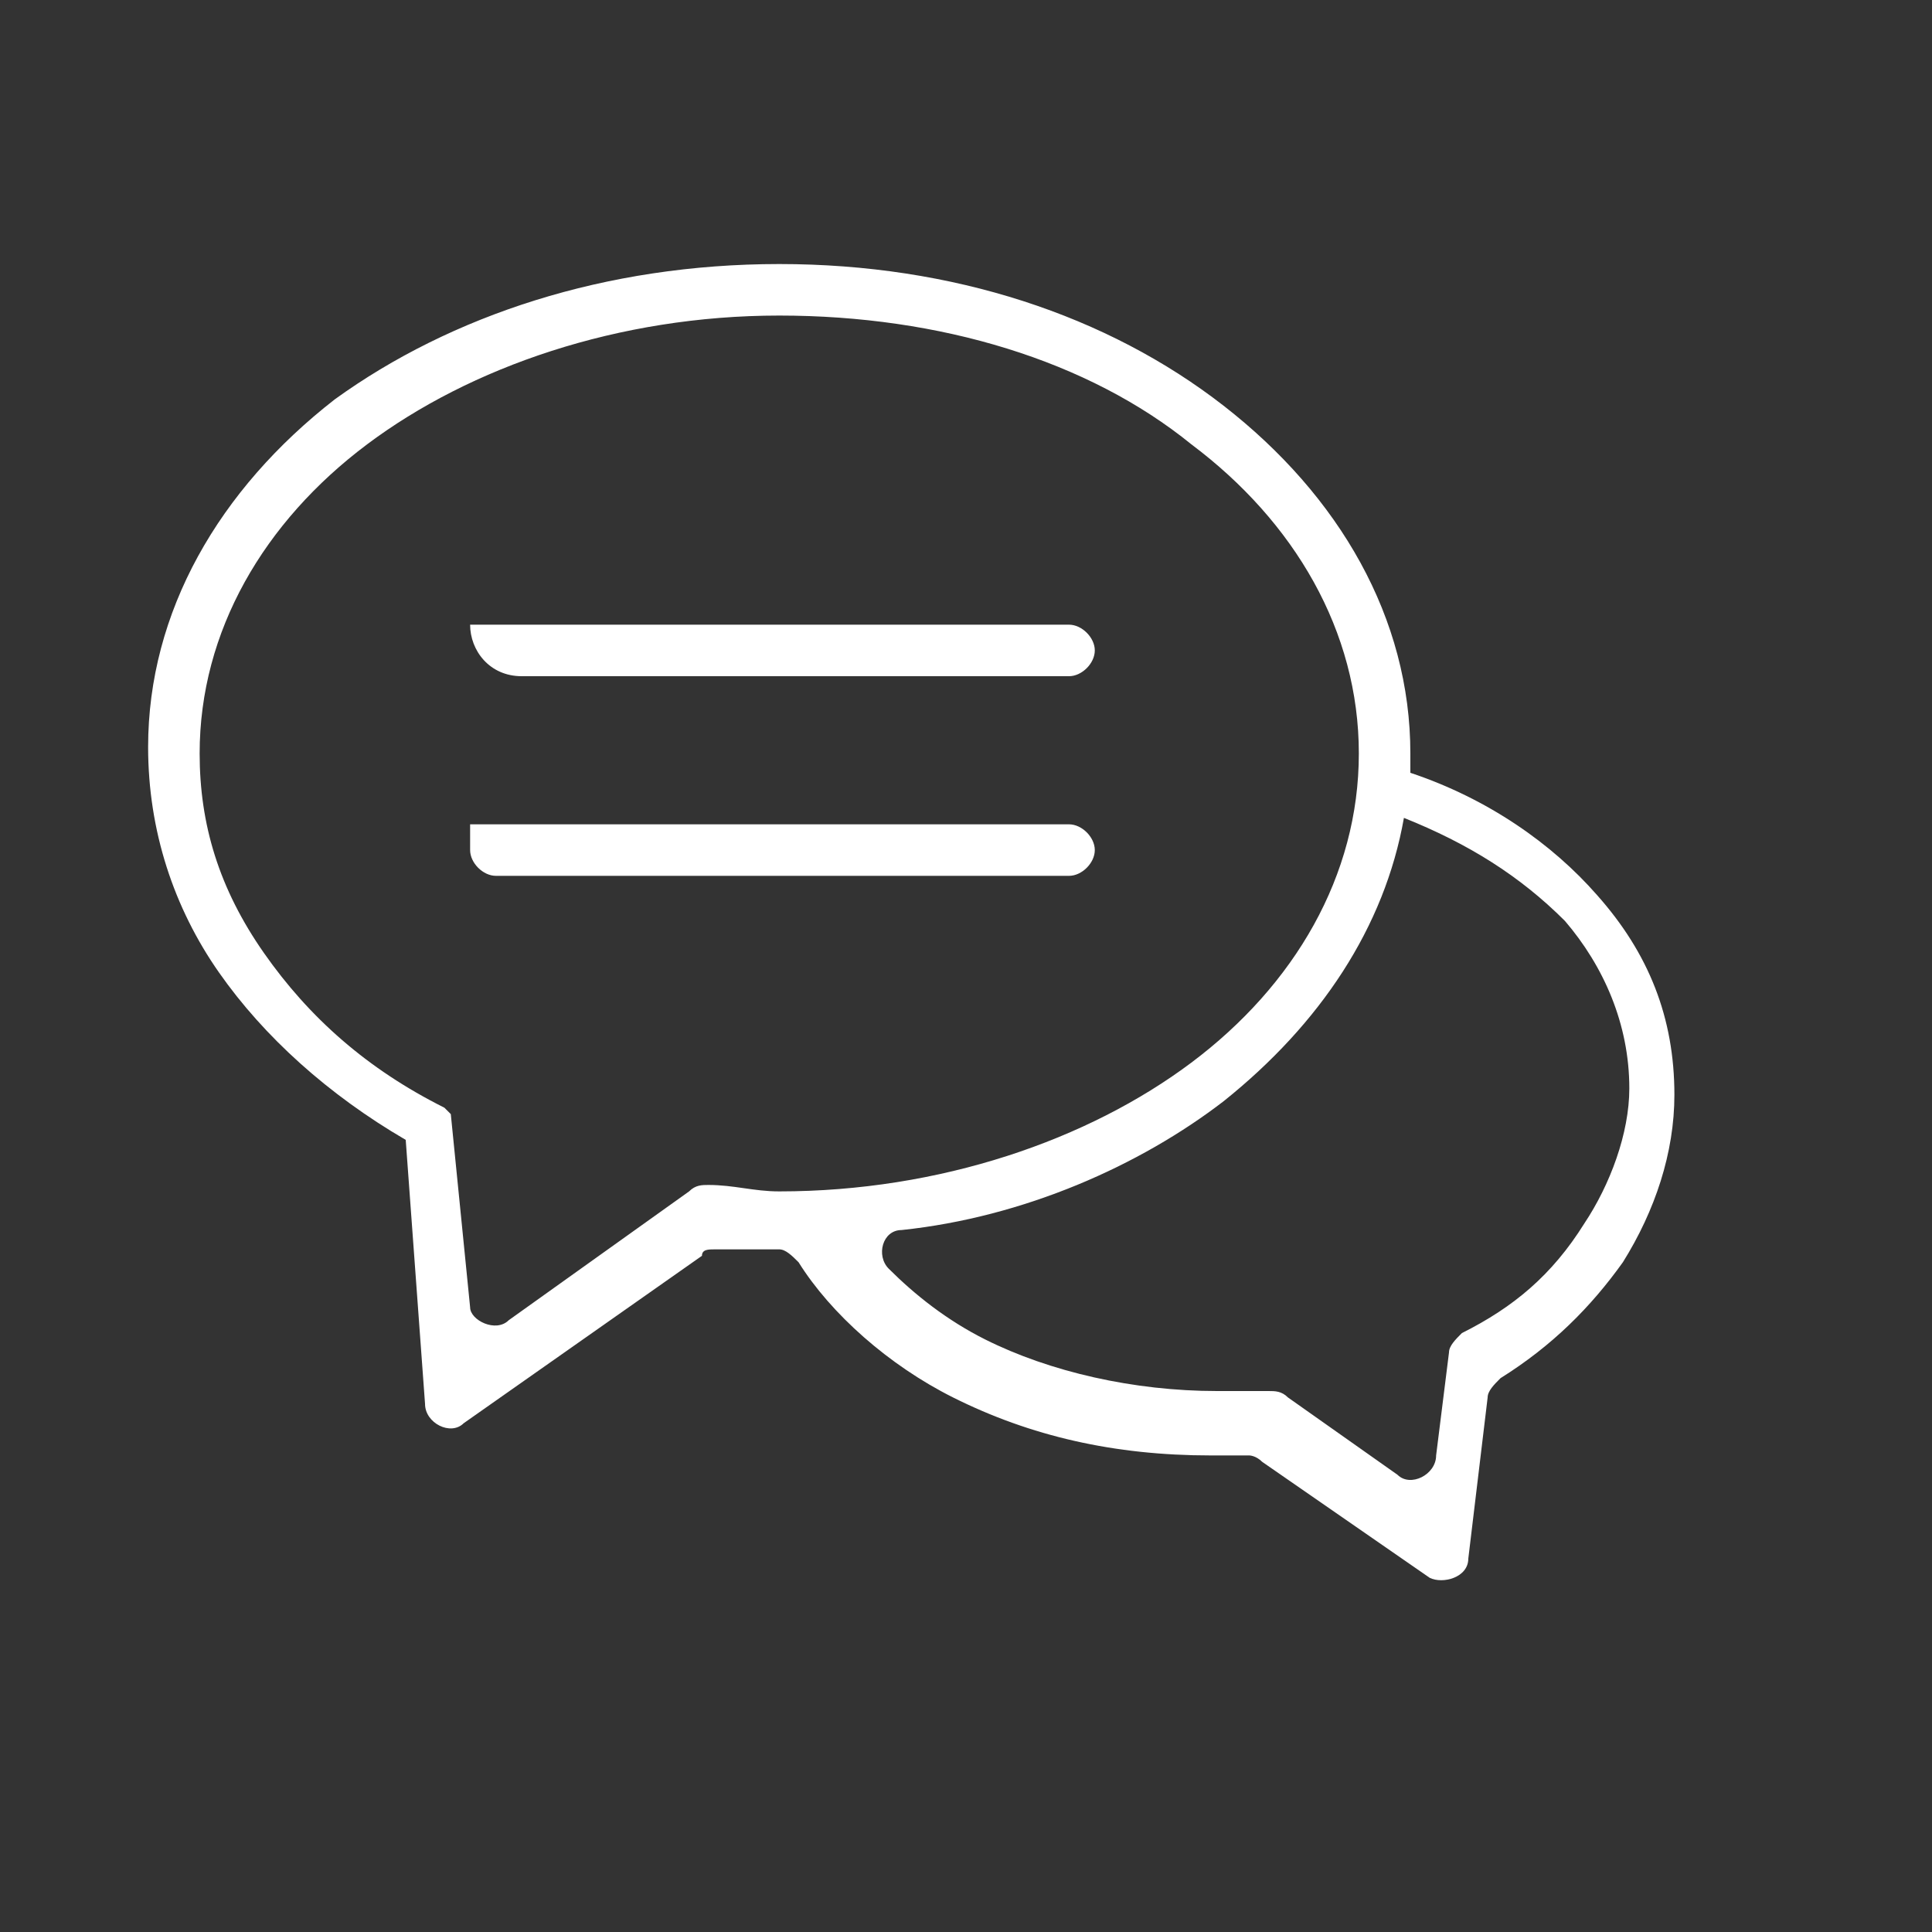 <?xml version="1.0" encoding="utf-8"?>
<!-- Generator: Adobe Illustrator 21.0.0, SVG Export Plug-In . SVG Version: 6.00 Build 0)  -->
<!DOCTYPE svg PUBLIC "-//W3C//DTD SVG 1.1//EN" "http://www.w3.org/Graphics/SVG/1.1/DTD/svg11.dtd">
<svg version="1.1" id="Ebene_1" xmlns="http://www.w3.org/2000/svg" xmlns:xlink="http://www.w3.org/1999/xlink" x="0px" y="0px"
	 width="30px" height="30px" viewBox="0 0 30 30" style="enable-background:new 0 0 30 30;" xml:space="preserve">
<rect x="0" y="0" width="30" height="30" fill="#333333" stroke="none"/>
<style type="text/css">
	.st0{fill-rule:evenodd;clip-rule:evenodd;fill:#FFFFFF;}
</style>
<title>services-blau</title>
<path class="st0" d="M6.3,17.7c-1.2-0.7-2.2-1.6-2.9-2.6c-0.7-1-1.1-2.2-1.1-3.5c0-2.1,1.1-4,2.9-5.4C7,4.9,9.4,4.1,12.1,4.1
	c2.7,0,5.1,0.8,6.9,2.2c1.8,1.4,2.9,3.3,2.9,5.4c0,0.1,0,0.2,0,0.3c1.2,0.4,2.2,1.1,2.9,1.9c0.8,0.9,1.2,1.9,1.2,3.1
	c0,0.9-0.3,1.8-0.8,2.6c-0.5,0.7-1.1,1.3-1.9,1.8c-0.1,0.1-0.2,0.2-0.2,0.3l-0.3,2.5c0,0.3-0.4,0.4-0.6,0.3l-2.6-1.8
	c-0.1-0.1-0.2-0.1-0.2-0.1c-0.2,0-0.4,0-0.6,0c-1.5,0-2.8-0.3-4-0.9c-1-0.5-1.9-1.3-2.4-2.1c-0.1-0.1-0.2-0.2-0.3-0.2
	c-0.3,0-0.7,0-1,0c-0.1,0-0.2,0-0.2,0.1l-3.7,2.6c-0.2,0.2-0.6,0-0.6-0.3L6.3,17.7L6.3,17.7z M7.3,9.7L7.3,9.7
	c0,0.4,0.3,0.8,0.8,0.8h8.5c0.2,0,0.4-0.2,0.4-0.4v0c0-0.2-0.2-0.4-0.4-0.4H7.3L7.3,9.7z M7.3,12.8v0.4c0,0.2,0.2,0.4,0.4,0.4h8.9
	c0.2,0,0.4-0.2,0.4-0.4v0c0-0.2-0.2-0.4-0.4-0.4H7.3L7.3,12.8z M21.8,12.7c-0.3,1.7-1.3,3.2-2.8,4.4c-1.3,1-3.1,1.8-5,2
	c-0.3,0-0.4,0.4-0.2,0.6c0.4,0.4,0.9,0.8,1.5,1.1c1,0.5,2.3,0.8,3.6,0.8c0.3,0,0.5,0,0.8,0c0.1,0,0.2,0,0.3,0.1l1.7,1.2
	c0.2,0.2,0.6,0,0.6-0.3l0.2-1.6c0-0.1,0.1-0.2,0.2-0.3c0.8-0.4,1.4-0.9,1.9-1.7c0.4-0.6,0.7-1.4,0.7-2.1c0-1-0.4-1.9-1-2.6
	C23.6,13.6,22.8,13.1,21.8,12.7L21.8,12.7z M7.9,20.5l2.8-2c0.1-0.1,0.2-0.1,0.3-0.1c0.4,0,0.7,0.1,1.1,0.1c2.5,0,4.8-0.8,6.4-2
	c1.6-1.2,2.6-2.9,2.6-4.8c0-1.9-1-3.6-2.6-4.8c-1.6-1.3-3.9-2-6.4-2c-2.5,0-4.8,0.8-6.4,2c-1.6,1.2-2.6,2.9-2.6,4.8
	c0,1.1,0.3,2.1,1,3.1c0.7,1,1.6,1.8,2.8,2.4L7,17.3l0.3,3C7.3,20.5,7.7,20.7,7.9,20.5z"/>
</svg>
